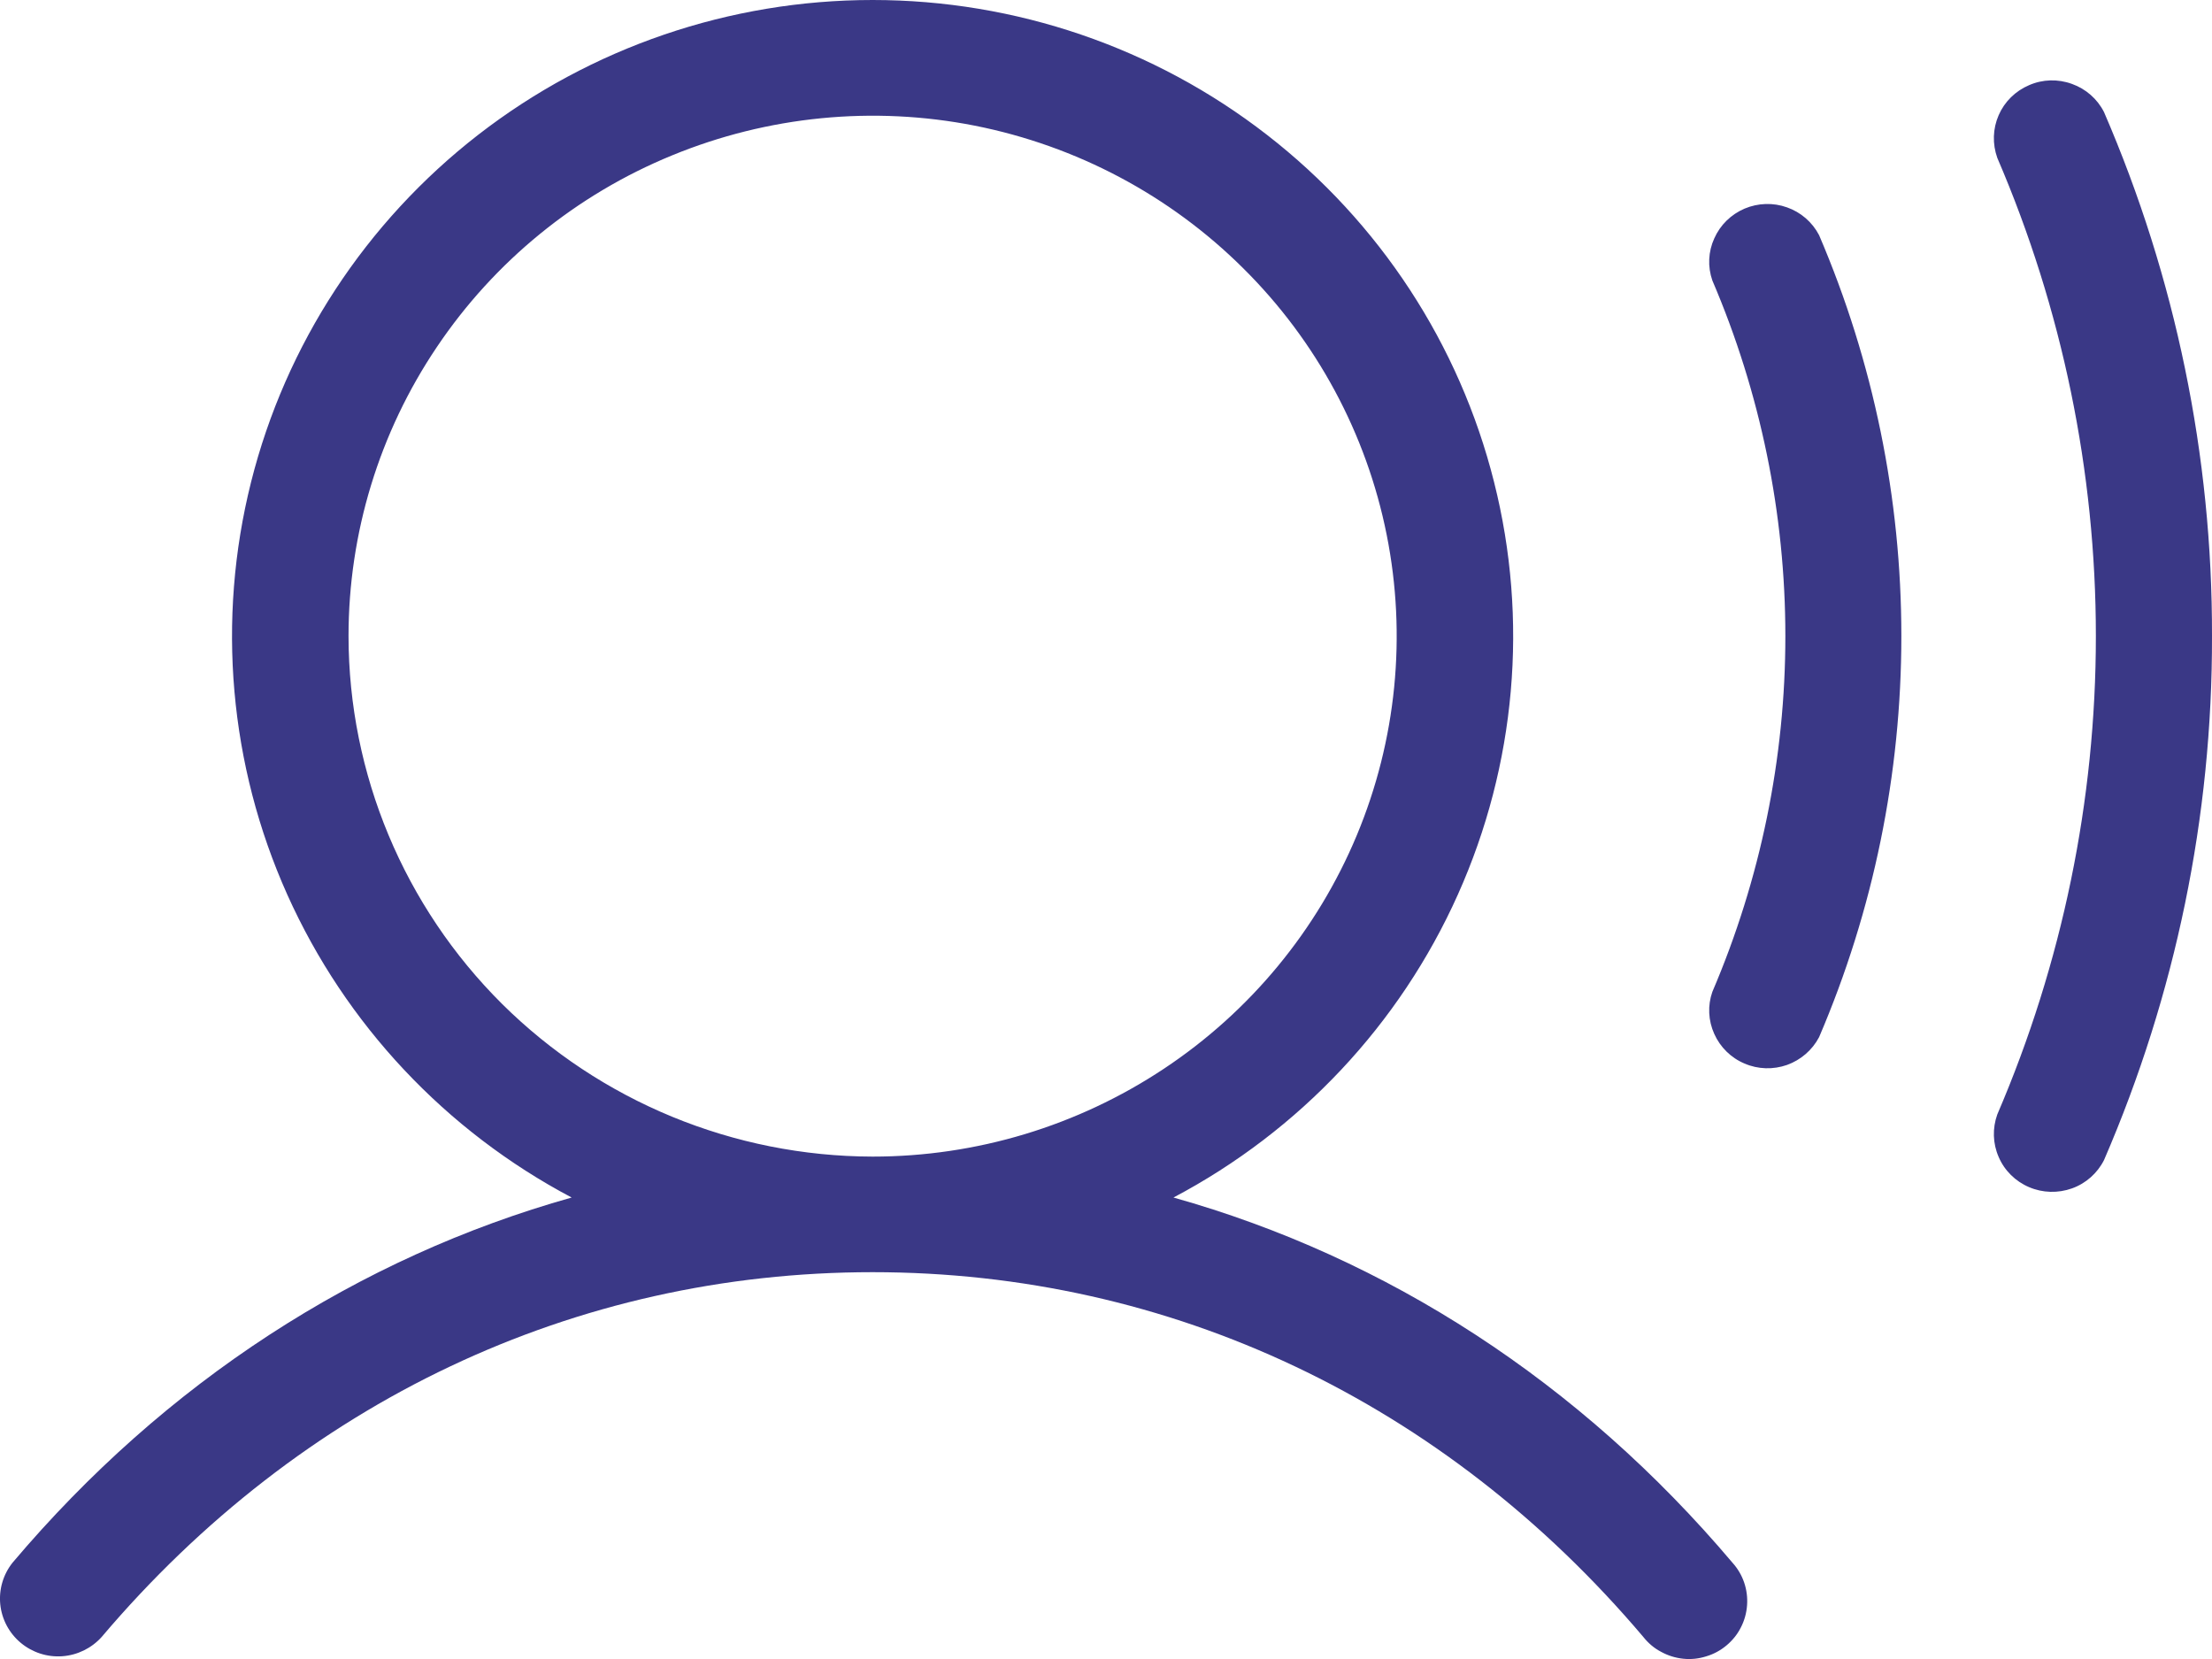 <svg width="16" height="12" viewBox="0 0 16 12" fill="none" xmlns="http://www.w3.org/2000/svg">
<path d="M8.488 8.662C9.401 8.18 10.125 7.409 10.545 6.471C10.965 5.534 11.058 4.483 10.807 3.487C10.557 2.491 9.979 1.607 9.164 0.975C8.35 0.343 7.345 0 6.312 0C5.278 0 4.274 0.343 3.459 0.975C2.645 1.607 2.066 2.491 1.816 3.487C1.566 4.483 1.658 5.534 2.078 6.471C2.499 7.409 3.223 8.18 4.135 8.662C2.591 9.096 1.195 9.997 0.091 11.303C0.023 11.388 -0.009 11.497 0.002 11.605C0.013 11.713 0.066 11.813 0.15 11.883C0.234 11.953 0.342 11.988 0.451 11.98C0.56 11.972 0.662 11.922 0.735 11.841C2.177 10.14 4.157 9.202 6.312 9.202C8.466 9.202 10.447 10.14 11.887 11.841C11.922 11.885 11.965 11.922 12.015 11.948C12.064 11.975 12.118 11.992 12.175 11.998C12.231 12.004 12.287 11.998 12.341 11.981C12.395 11.965 12.445 11.938 12.488 11.902C12.531 11.866 12.567 11.822 12.592 11.772C12.618 11.722 12.633 11.667 12.637 11.611C12.641 11.556 12.634 11.5 12.616 11.447C12.598 11.394 12.569 11.345 12.531 11.303C11.427 9.997 10.033 9.096 8.488 8.662ZM2.521 4.601C2.521 3.857 2.743 3.129 3.16 2.51C3.576 1.891 4.168 1.408 4.861 1.124C5.554 0.839 6.316 0.764 7.051 0.909C7.787 1.055 8.462 1.413 8.992 1.94C9.523 2.466 9.884 3.137 10.03 3.867C10.176 4.597 10.101 5.354 9.814 6.042C9.527 6.73 9.041 7.318 8.418 7.731C7.794 8.145 7.062 8.366 6.312 8.366C5.307 8.364 4.343 7.967 3.632 7.262C2.922 6.556 2.522 5.599 2.521 4.601ZM13.158 1.701C13.551 2.618 13.753 3.604 13.753 4.601C13.753 5.598 13.551 6.585 13.158 7.502C13.109 7.595 13.026 7.667 12.926 7.703C12.826 7.738 12.716 7.735 12.619 7.693C12.521 7.652 12.443 7.575 12.4 7.479C12.356 7.382 12.351 7.273 12.386 7.174C12.734 6.36 12.914 5.485 12.914 4.601C12.914 3.717 12.734 2.842 12.386 2.029C12.351 1.929 12.356 1.82 12.4 1.724C12.443 1.627 12.521 1.551 12.619 1.509C12.716 1.468 12.826 1.464 12.926 1.5C13.026 1.535 13.109 1.607 13.158 1.701ZM16 4.601C16.003 5.904 15.737 7.194 15.219 8.391C15.171 8.486 15.088 8.56 14.987 8.596C14.886 8.632 14.775 8.629 14.677 8.587C14.578 8.545 14.499 8.467 14.457 8.369C14.414 8.271 14.411 8.161 14.447 8.061C14.917 6.967 15.16 5.79 15.16 4.601C15.16 3.412 14.917 2.235 14.447 1.142C14.411 1.041 14.414 0.931 14.457 0.833C14.499 0.736 14.578 0.658 14.677 0.616C14.775 0.573 14.886 0.57 14.987 0.607C15.088 0.643 15.171 0.716 15.219 0.811C15.737 2.009 16.003 3.298 16 4.601Z" fill="#3A3886"/>
</svg>
